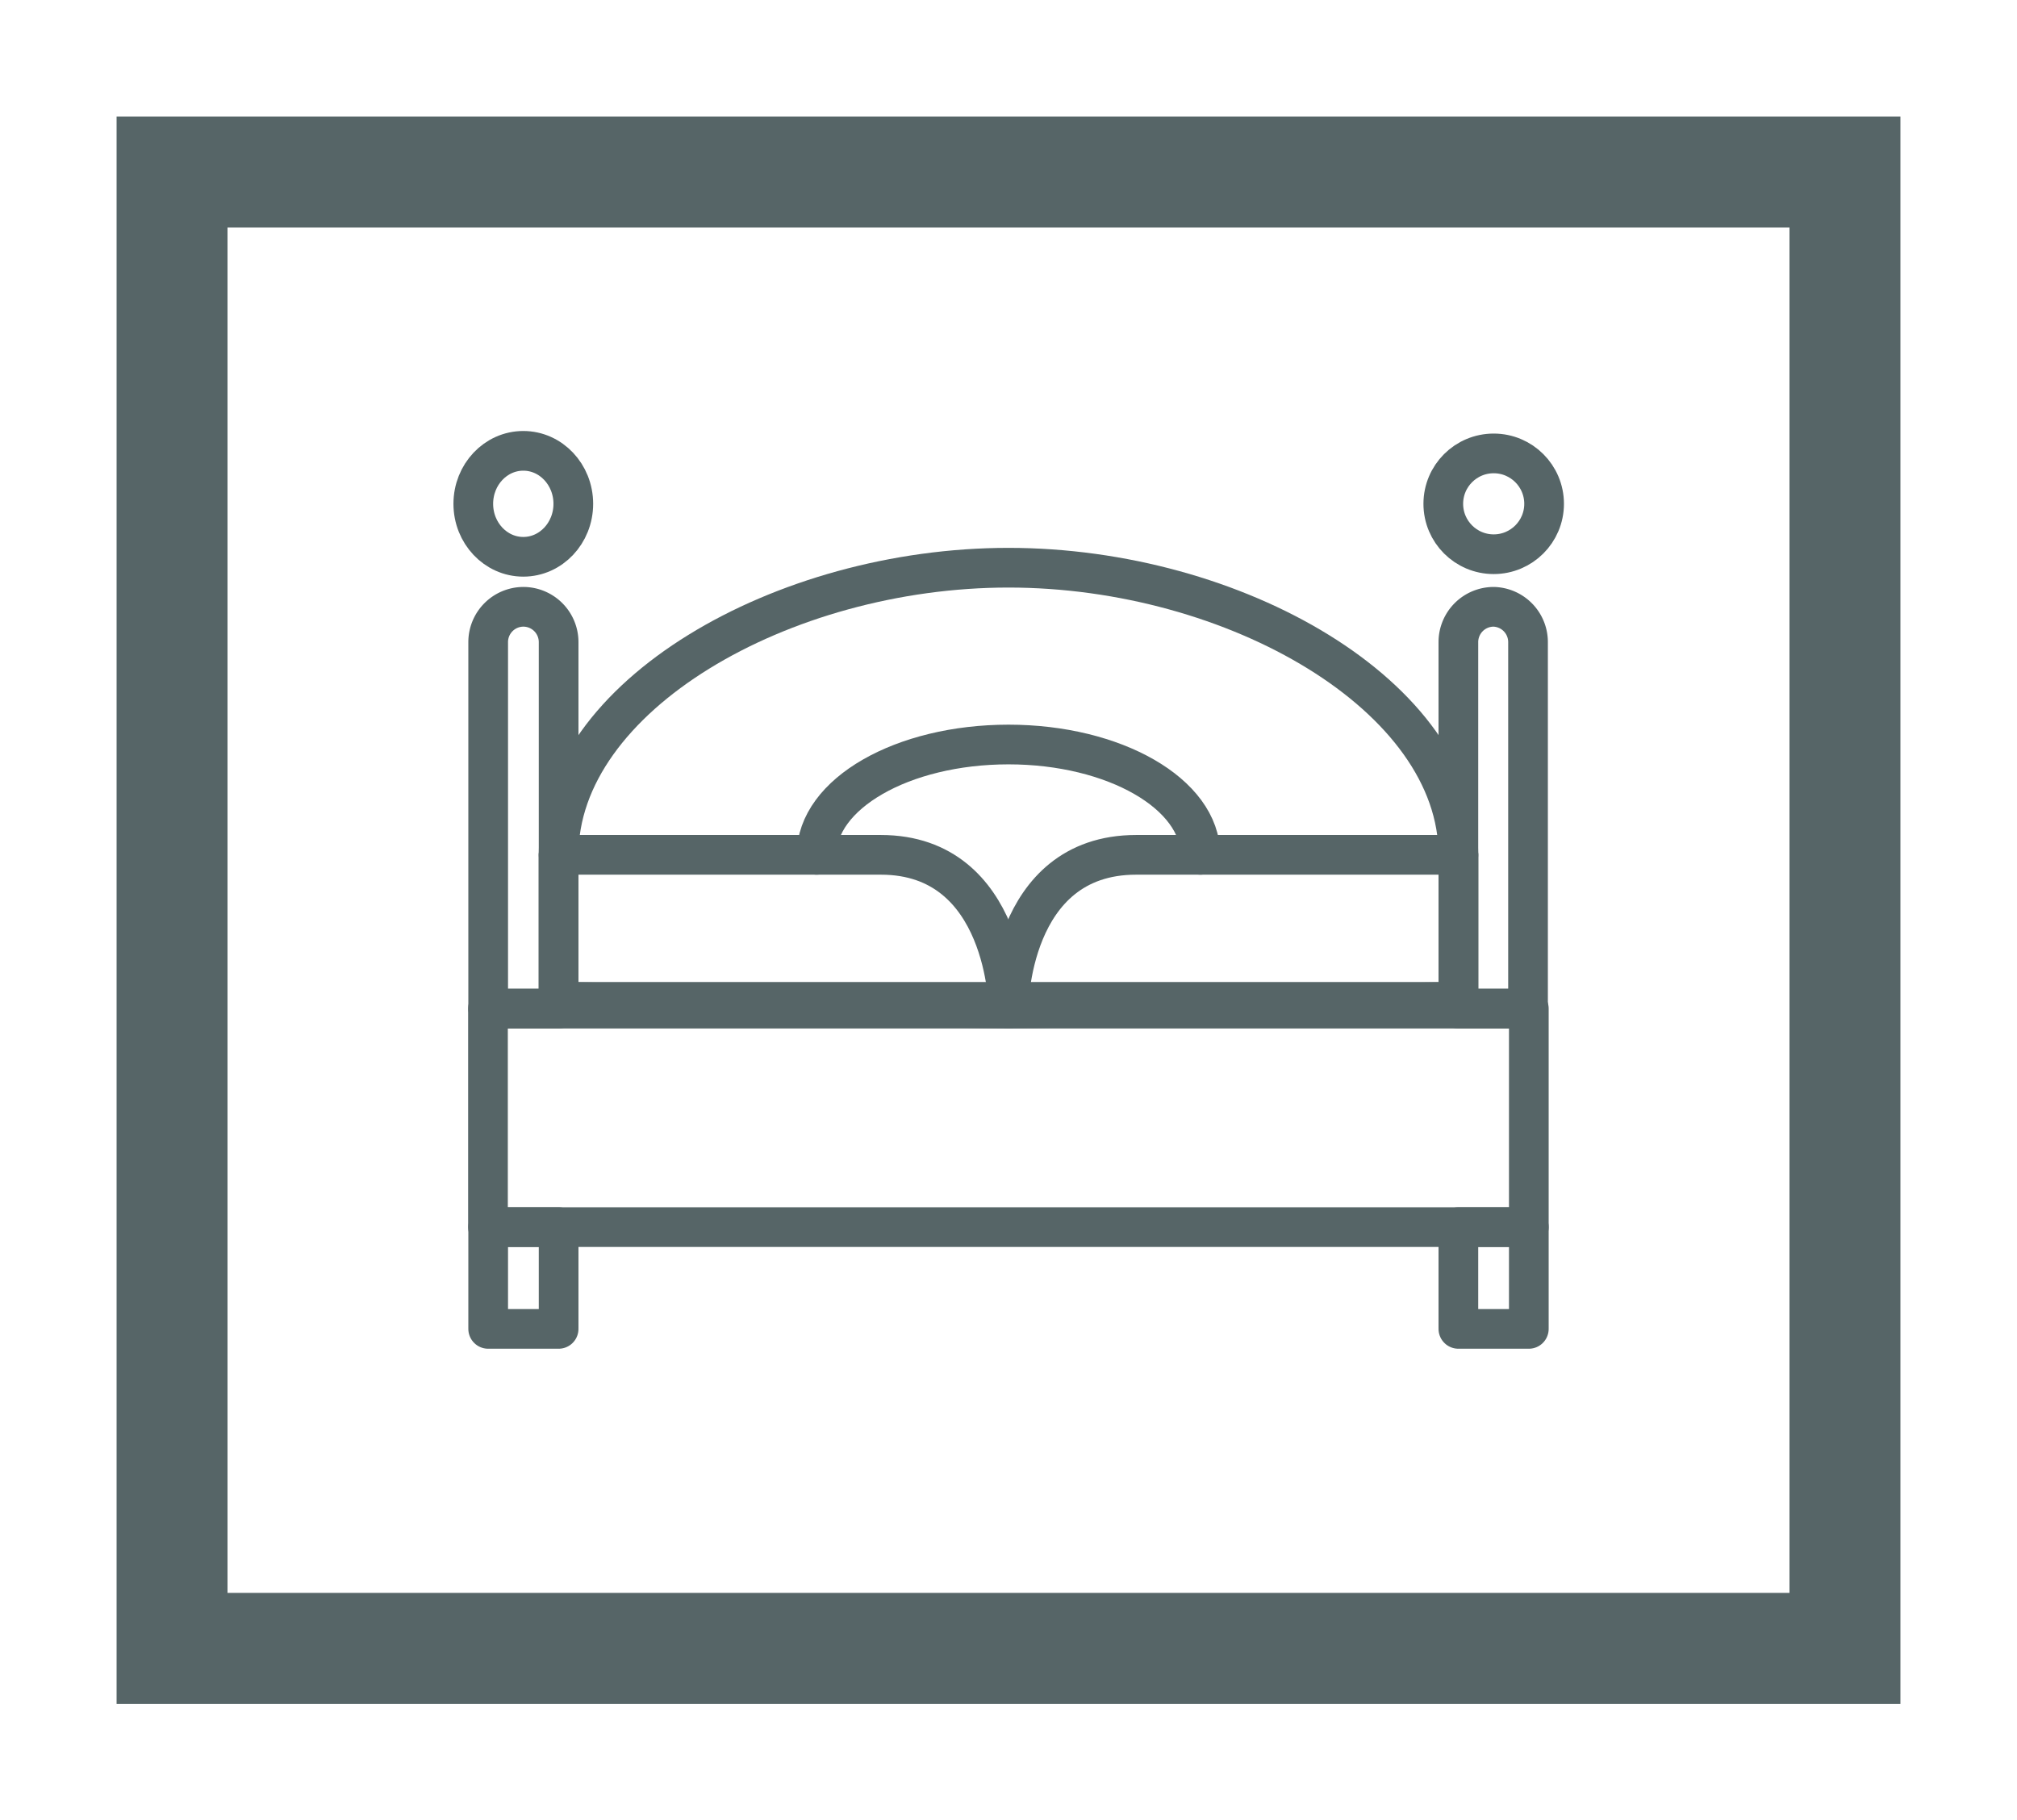 <svg id="Capa_1" data-name="Capa 1" xmlns="http://www.w3.org/2000/svg" viewBox="0 0 101.64 91.74"><defs><style>.cls-1,.cls-2{fill:none;stroke:#566567;}.cls-1{stroke-miterlimit:10;stroke-width:5.59px;}.cls-2{stroke-linecap:round;stroke-linejoin:round;stroke-width:2px;}</style></defs><title>iconosweb_Hover</title><rect class="cls-1" x="8.67" y="8.67" width="84.3" height="74.4"/><polygon class="cls-2" points="24.59 50.83 24.59 61.84 31.7 61.84 69.94 61.84 77.04 61.84 77.04 50.83 24.59 50.83"/><polyline class="cls-2" points="28.15 43.08 28.15 50.49 34.29 50.49 67.35 50.49 73.49 50.49 73.49 43.08"/><rect class="cls-2" x="24.6" y="61.84" width="3.55" height="5.13"/><rect class="cls-2" x="73.49" y="61.84" width="3.55" height="5.13"/><circle class="cls-2" cx="75.27" cy="25.39" r="2.54"/><path class="cls-2" d="M26.37,30.58h0a1.78,1.78,0,0,1,1.78,1.78V50.83a0,0,0,0,1,0,0H24.6a0,0,0,0,1,0,0V32.35A1.78,1.78,0,0,1,26.37,30.58Z"/><path class="cls-2" d="M75.27,30.58h0A1.78,1.78,0,0,1,77,32.35V50.83a0,0,0,0,1,0,0H73.49a0,0,0,0,1,0,0V32.35A1.78,1.78,0,0,1,75.27,30.58Z"/><path class="cls-2" d="M73.49,43.08c0-8-11.27-14.47-22.67-14.47S28.15,35.09,28.15,43.08"/><ellipse class="cls-2" cx="26.37" cy="25.39" rx="2.52" ry="2.67"/><path class="cls-2" d="M50.82,50.83s-.06-7.75-6.43-7.75H28.15v7.41Z"/><path class="cls-2" d="M50.82,50.83s0-7.75,6.43-7.75H73.49v7.41Z"/><path class="cls-2" d="M60.49,43.08c0-3.07-4.33-5.56-9.67-5.56S41.15,40,41.15,43.08"/></svg>
